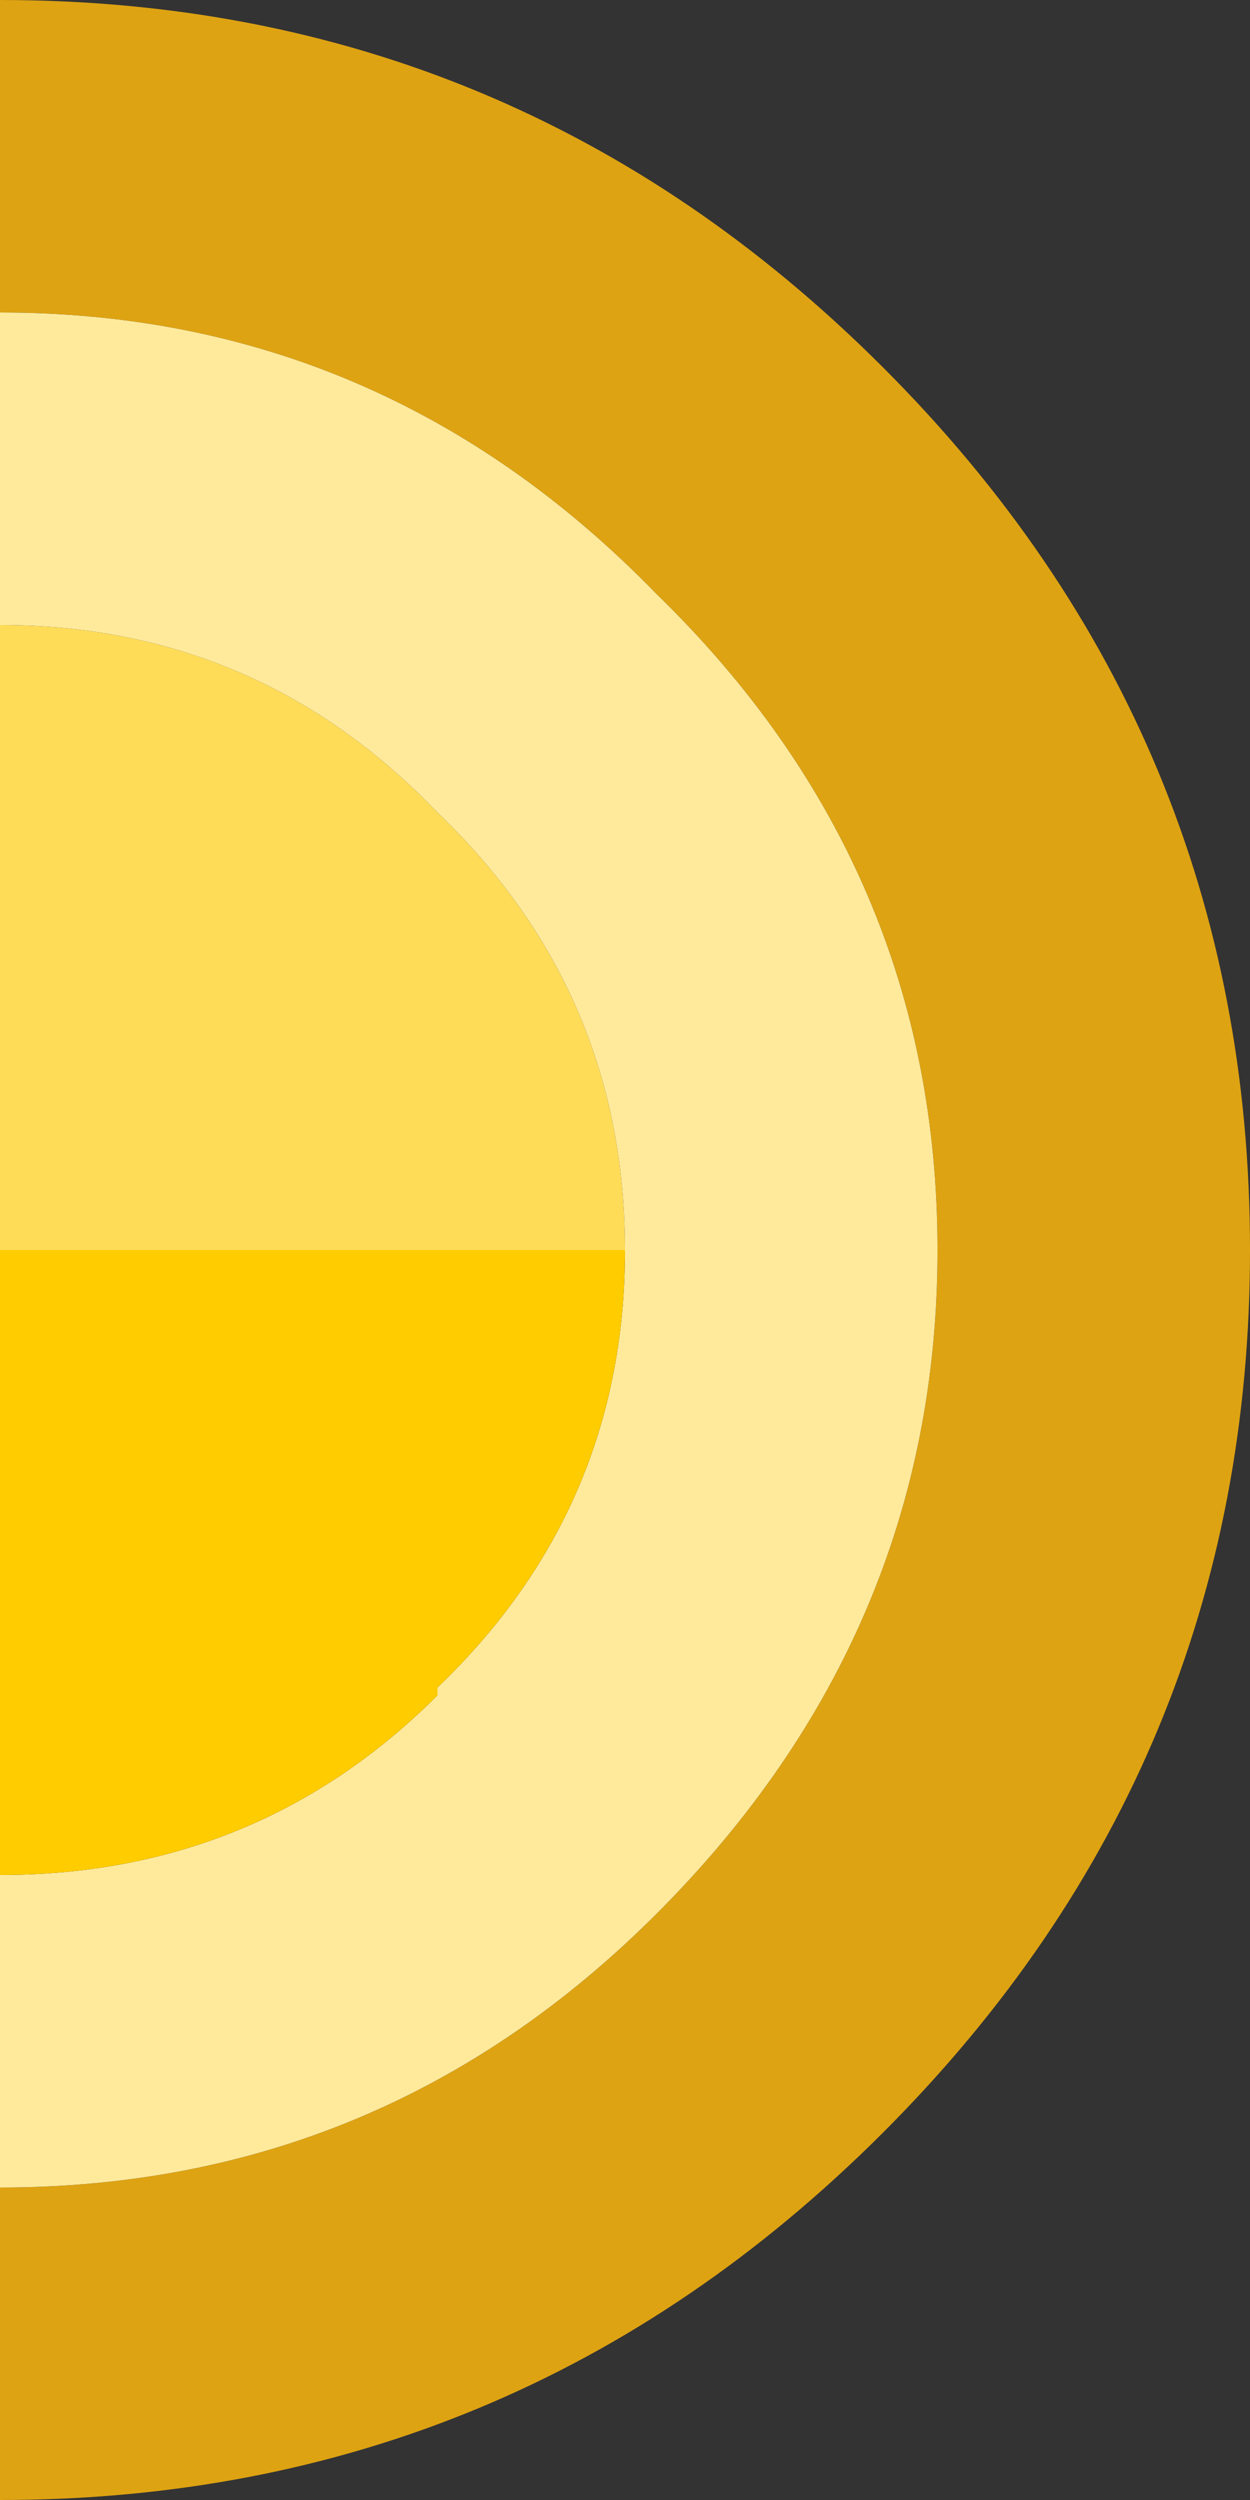 <svg width="8" height="16" xmlns="http://www.w3.org/2000/svg" xmlns:xlink="http://www.w3.org/1999/xlink">
  <rect width="100%" height="100%" fill="#333333" stroke="none"/>
  <defs/>
  <g>
    <path stroke="none" fill="#DEA312" d="M0 2 L0 0 Q3.3 0 5.65 2.35 8 4.7 8 8 8 11.3 5.65 13.65 3.3 16 0 16 L0 14 Q2.45 14 4.2 12.25 6 10.45 6 8 6 5.55 4.2 3.8 2.45 2 0 2"/>
    <path stroke="none" fill="#FFDC58" d="M0 8 L0 4 Q1.65 4 2.8 5.2 4 6.35 4 8 L0 8"/>
    <path stroke="none" fill="#FFEA9C" d="M0 2 Q2.45 2 4.2 3.8 6 5.55 6 8 6 10.45 4.2 12.25 2.45 14 0 14 L0 12 Q1.65 12 2.8 10.85 L2.8 10.8 Q4 9.65 4 8 4 6.35 2.8 5.2 1.65 4 0 4 L0 2"/>
    <path stroke="none" fill="#FFCC00" d="M0 12 L0 8 4 8 Q4 9.65 2.8 10.8 L2.8 10.85 Q1.65 12 0 12"/>
  </g>
</svg>